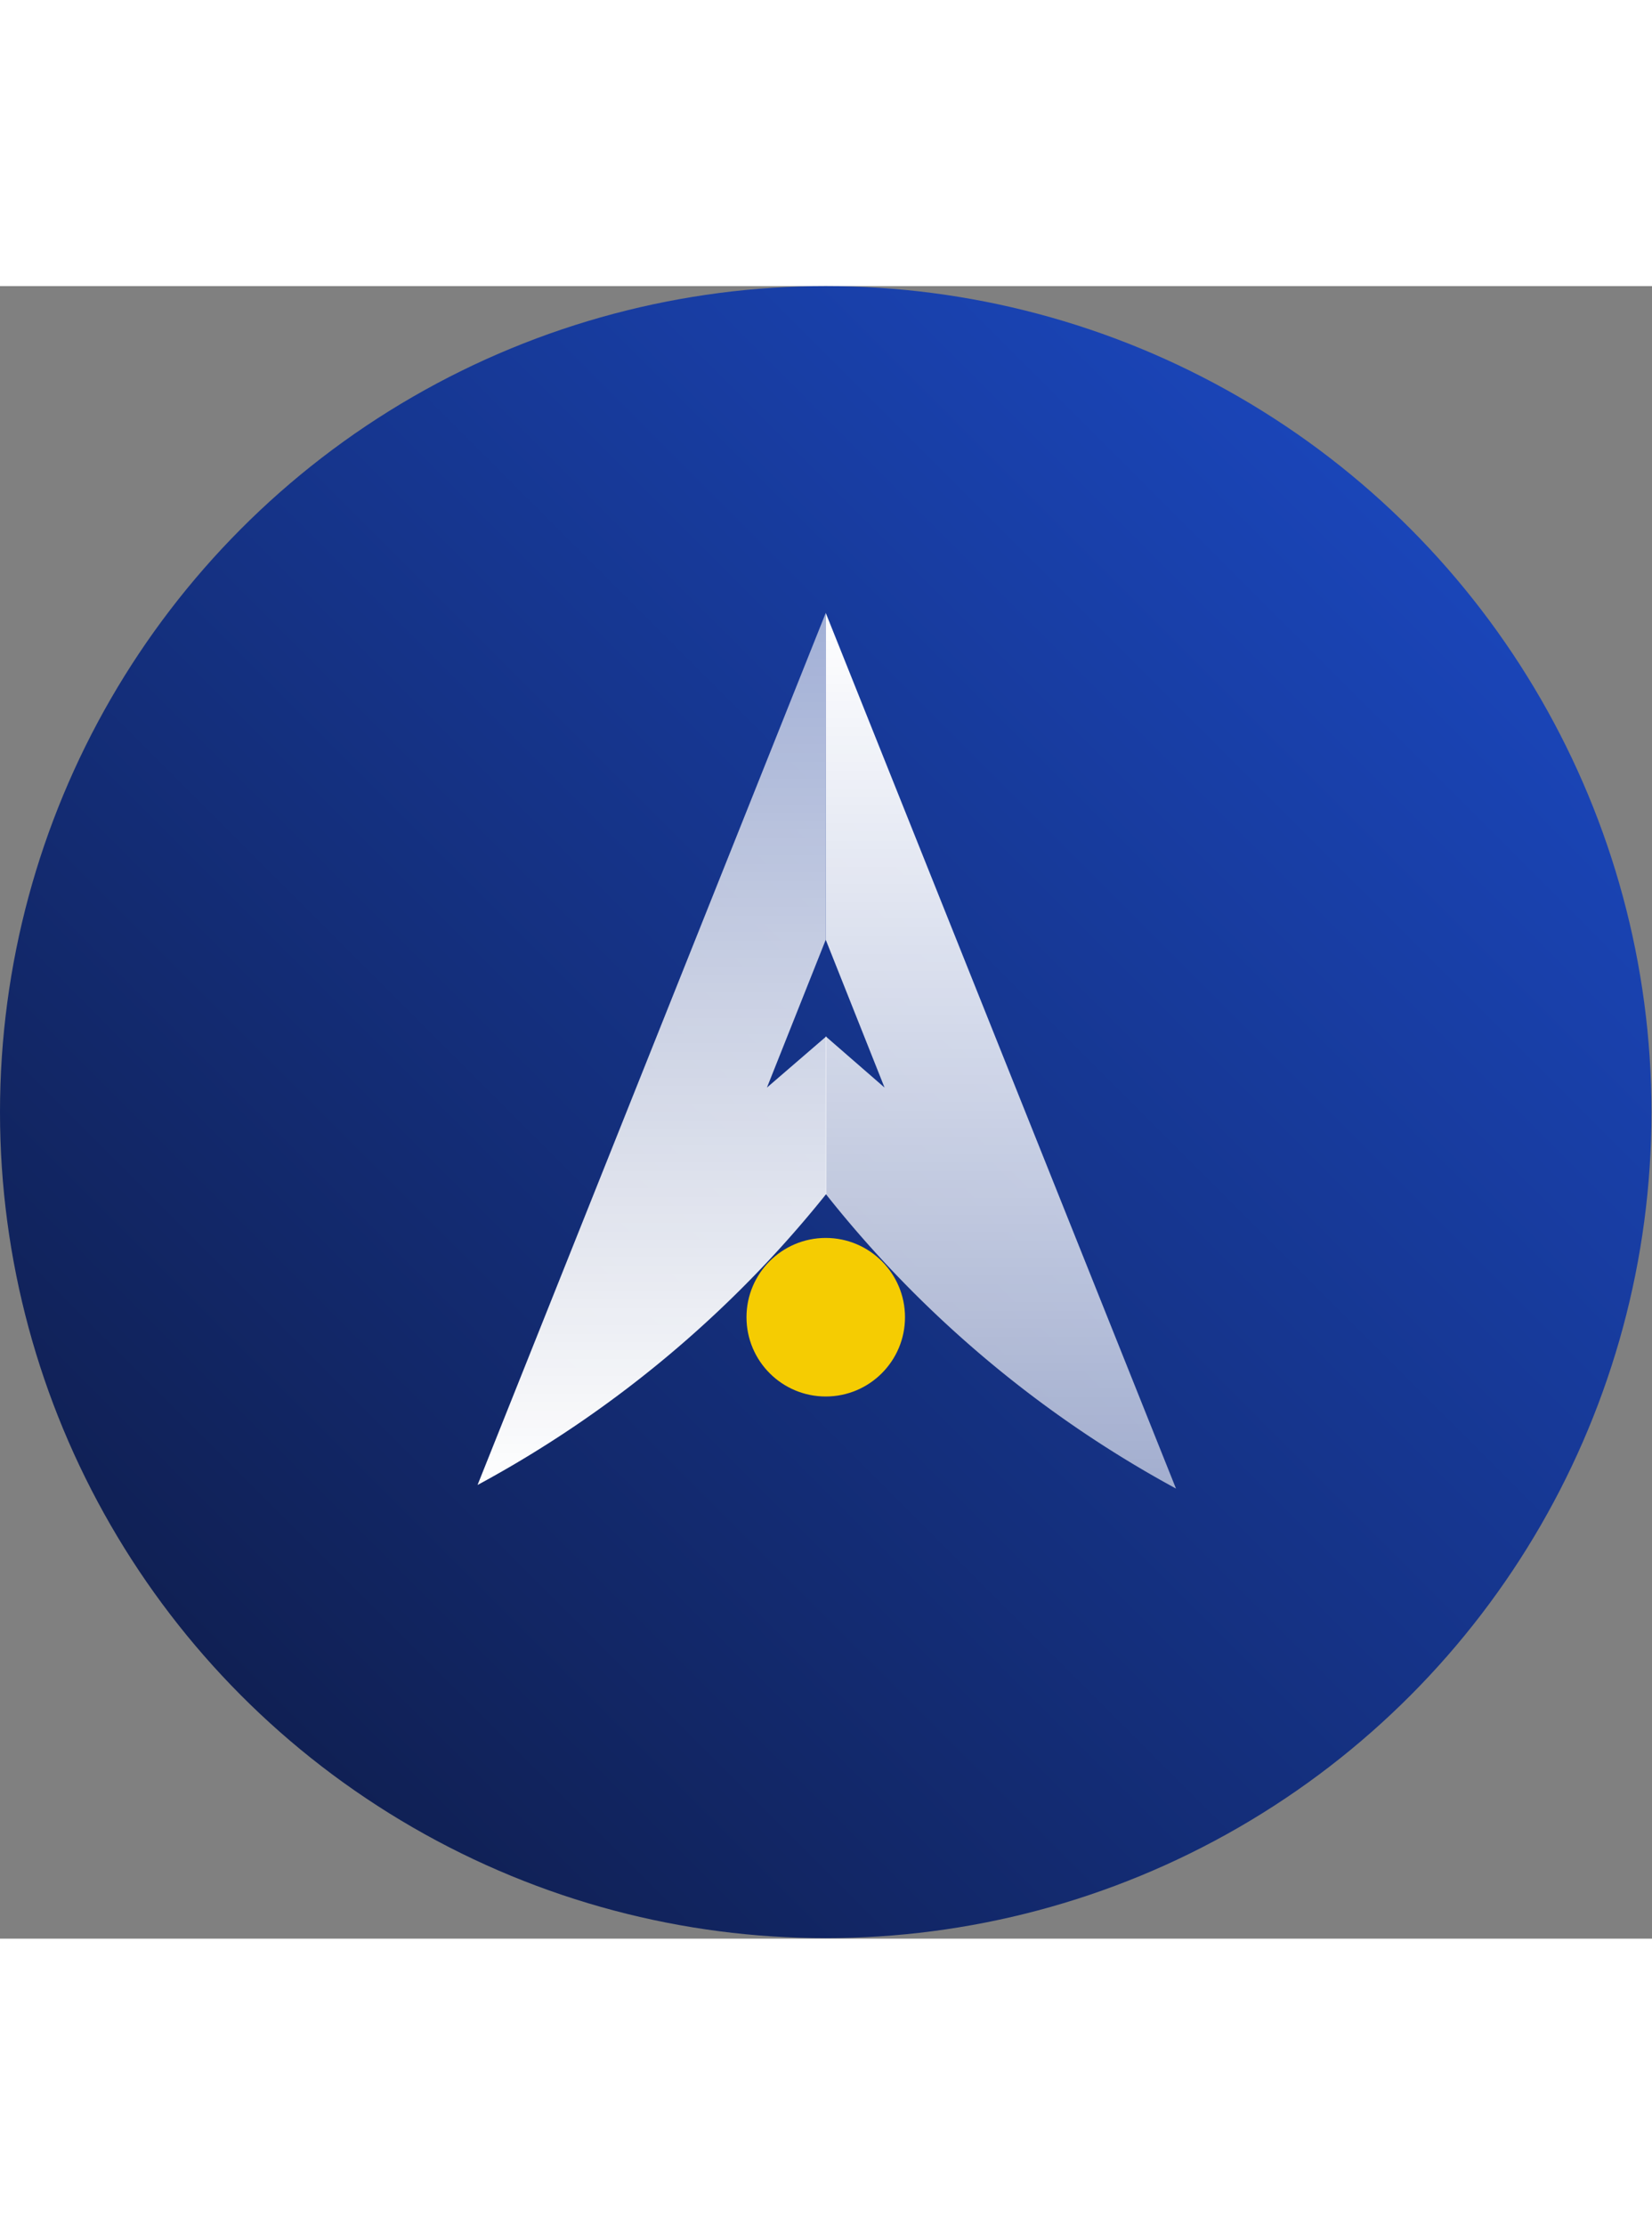 <svg xmlns="http://www.w3.org/2000/svg" xmlns:xlink="http://www.w3.org/1999/xlink" viewBox="0 0 32.31 32.31" aria-hidden="true" width="24px"><rect x="0" y="0" width="32.31" height="32.31" fill="#808080" stroke="none"/><defs><linearGradient id="b" x1="172.13" x2="204.44" y1="1259.33" y2="1259.33" gradientTransform="rotate(-45 -1398.43 845.529)" gradientUnits="userSpaceOnUse"><stop offset="0" stop-color="#102054"/><stop offset="1" stop-color="#1a45b8"/></linearGradient><linearGradient id="a" x1="19.58" x2="19.58" y1="6.33" y2="23.69" gradientUnits="userSpaceOnUse"><stop offset="0" stop-color="#fff"/><stop offset="1" stop-color="#fff" stop-opacity=".6"/></linearGradient><linearGradient xlink:href="#a" id="c" x1="12.73" x2="12.73" y1="23.57" y2="6.54"/></defs><g data-name="Layer 2"><g data-name="Layer 1"><circle cx="16.15" cy="16.15" r="16.15" style="fill:url(#b)"/><path d="M16.15 6.39v6.39l1.15 2.89-1.15-1v3.08A22.31 22.31 0 0 0 23 23.51z" style="fill:url(#a)"/><path d="M16.15 6.39v6.39L15 15.67l1.16-1v3.08a22.31 22.31 0 0 1-6.82 5.69z" style="fill:url(#c)"/><circle cx="16.15" cy="20.16" r="1.55" style="fill:#f5cc02"/></g></g></svg>